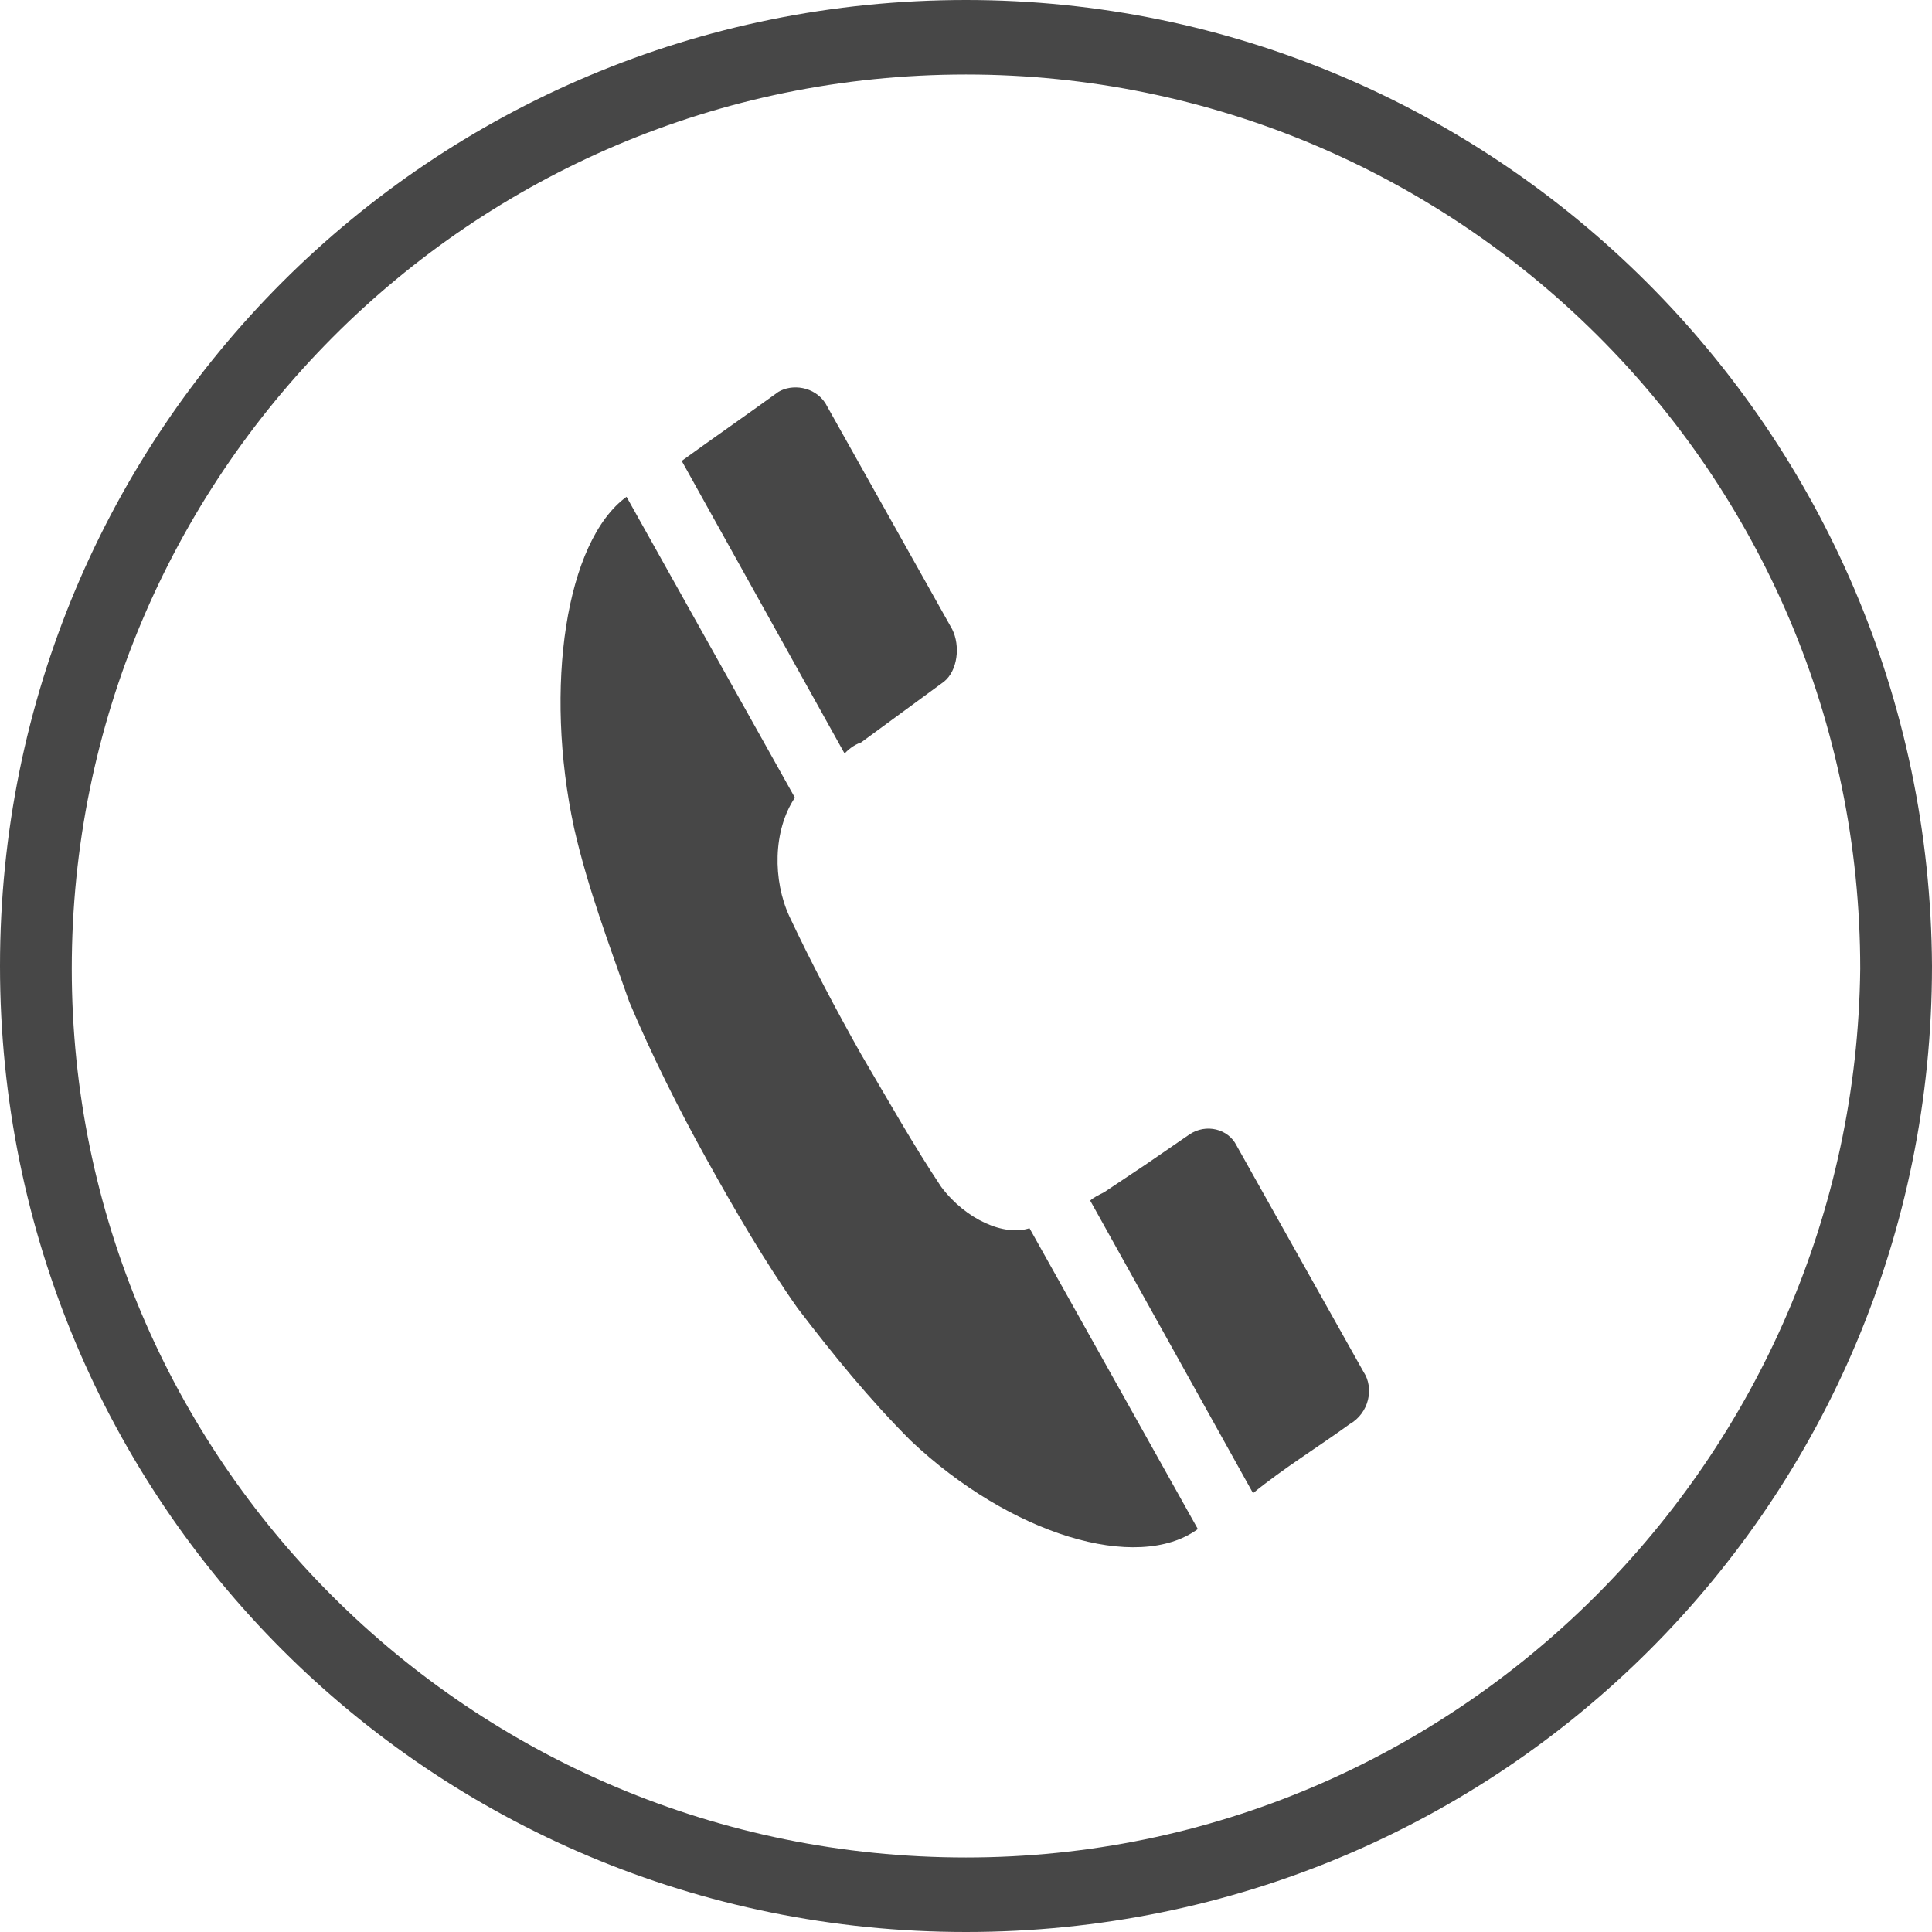 

<svg version="1.1"  xmlns="http://www.w3.org/2000/svg" xmlns:xlink="http://www.w3.org/1999/xlink" x="0px" y="0px"
	 width="70px" height="70px" viewBox="-364 606 70 70" enable-background="new -364 606 70 70" xml:space="preserve">
<g>
	<path fill="#474747" d="M-329,606c-19.4,0-35,15.6-35,35s15.6,35,35,35s35-15.6,35-35C-294.1,621.6-309.8,606-329,606L-329,606z
		 M-329,673.3c-18,0-32.4-14.5-32.4-32.2c0-17.8,14.4-32.4,32.4-32.4c17.8,0,32.4,14.4,32.4,32.4
		C-296.8,658.8-311.2,673.3-329,673.3L-329,673.3z"/>
</g>
<path fill="#474747" d="M-333.4,633.3l-5.9-10.6c1.1-0.8,2.4-1.7,3.5-2.5c0.5-0.3,1.3-0.2,1.7,0.4l4.6,8.2c0.3,0.6,0.2,1.5-0.3,1.9
	l-3,2.2C-333.1,633-333.3,633.2-333.4,633.3L-333.4,633.3z M-329.9,649c-1-1.5-1.9-3.1-2.9-4.8c-0.9-1.6-1.8-3.3-2.6-5
	c-0.6-1.3-0.6-3.1,0.2-4.3l-6.1-10.9c-2.2,1.6-3,6.9-1.9,12c0.5,2.2,1.3,4.3,2,6.3c0.8,1.9,1.8,3.9,2.8,5.7c1,1.8,2.1,3.7,3.3,5.4
	c1.3,1.7,2.6,3.3,4.1,4.8c3.6,3.4,8.2,4.8,10.4,3.2l-6.1-10.9C-327.6,650.8-329,650.2-329.9,649L-329.9,649z M-314.6,655.7l-4.6-8.2
	c-0.3-0.6-1.1-0.8-1.7-0.4l-1.6,1.1l-1.5,1c-0.2,0.1-0.4,0.2-0.5,0.3l5.9,10.6c1.1-0.9,2.4-1.7,3.5-2.5
	C-314.4,657.2-314.2,656.3-314.6,655.7L-314.6,655.7z"/>
</svg>
